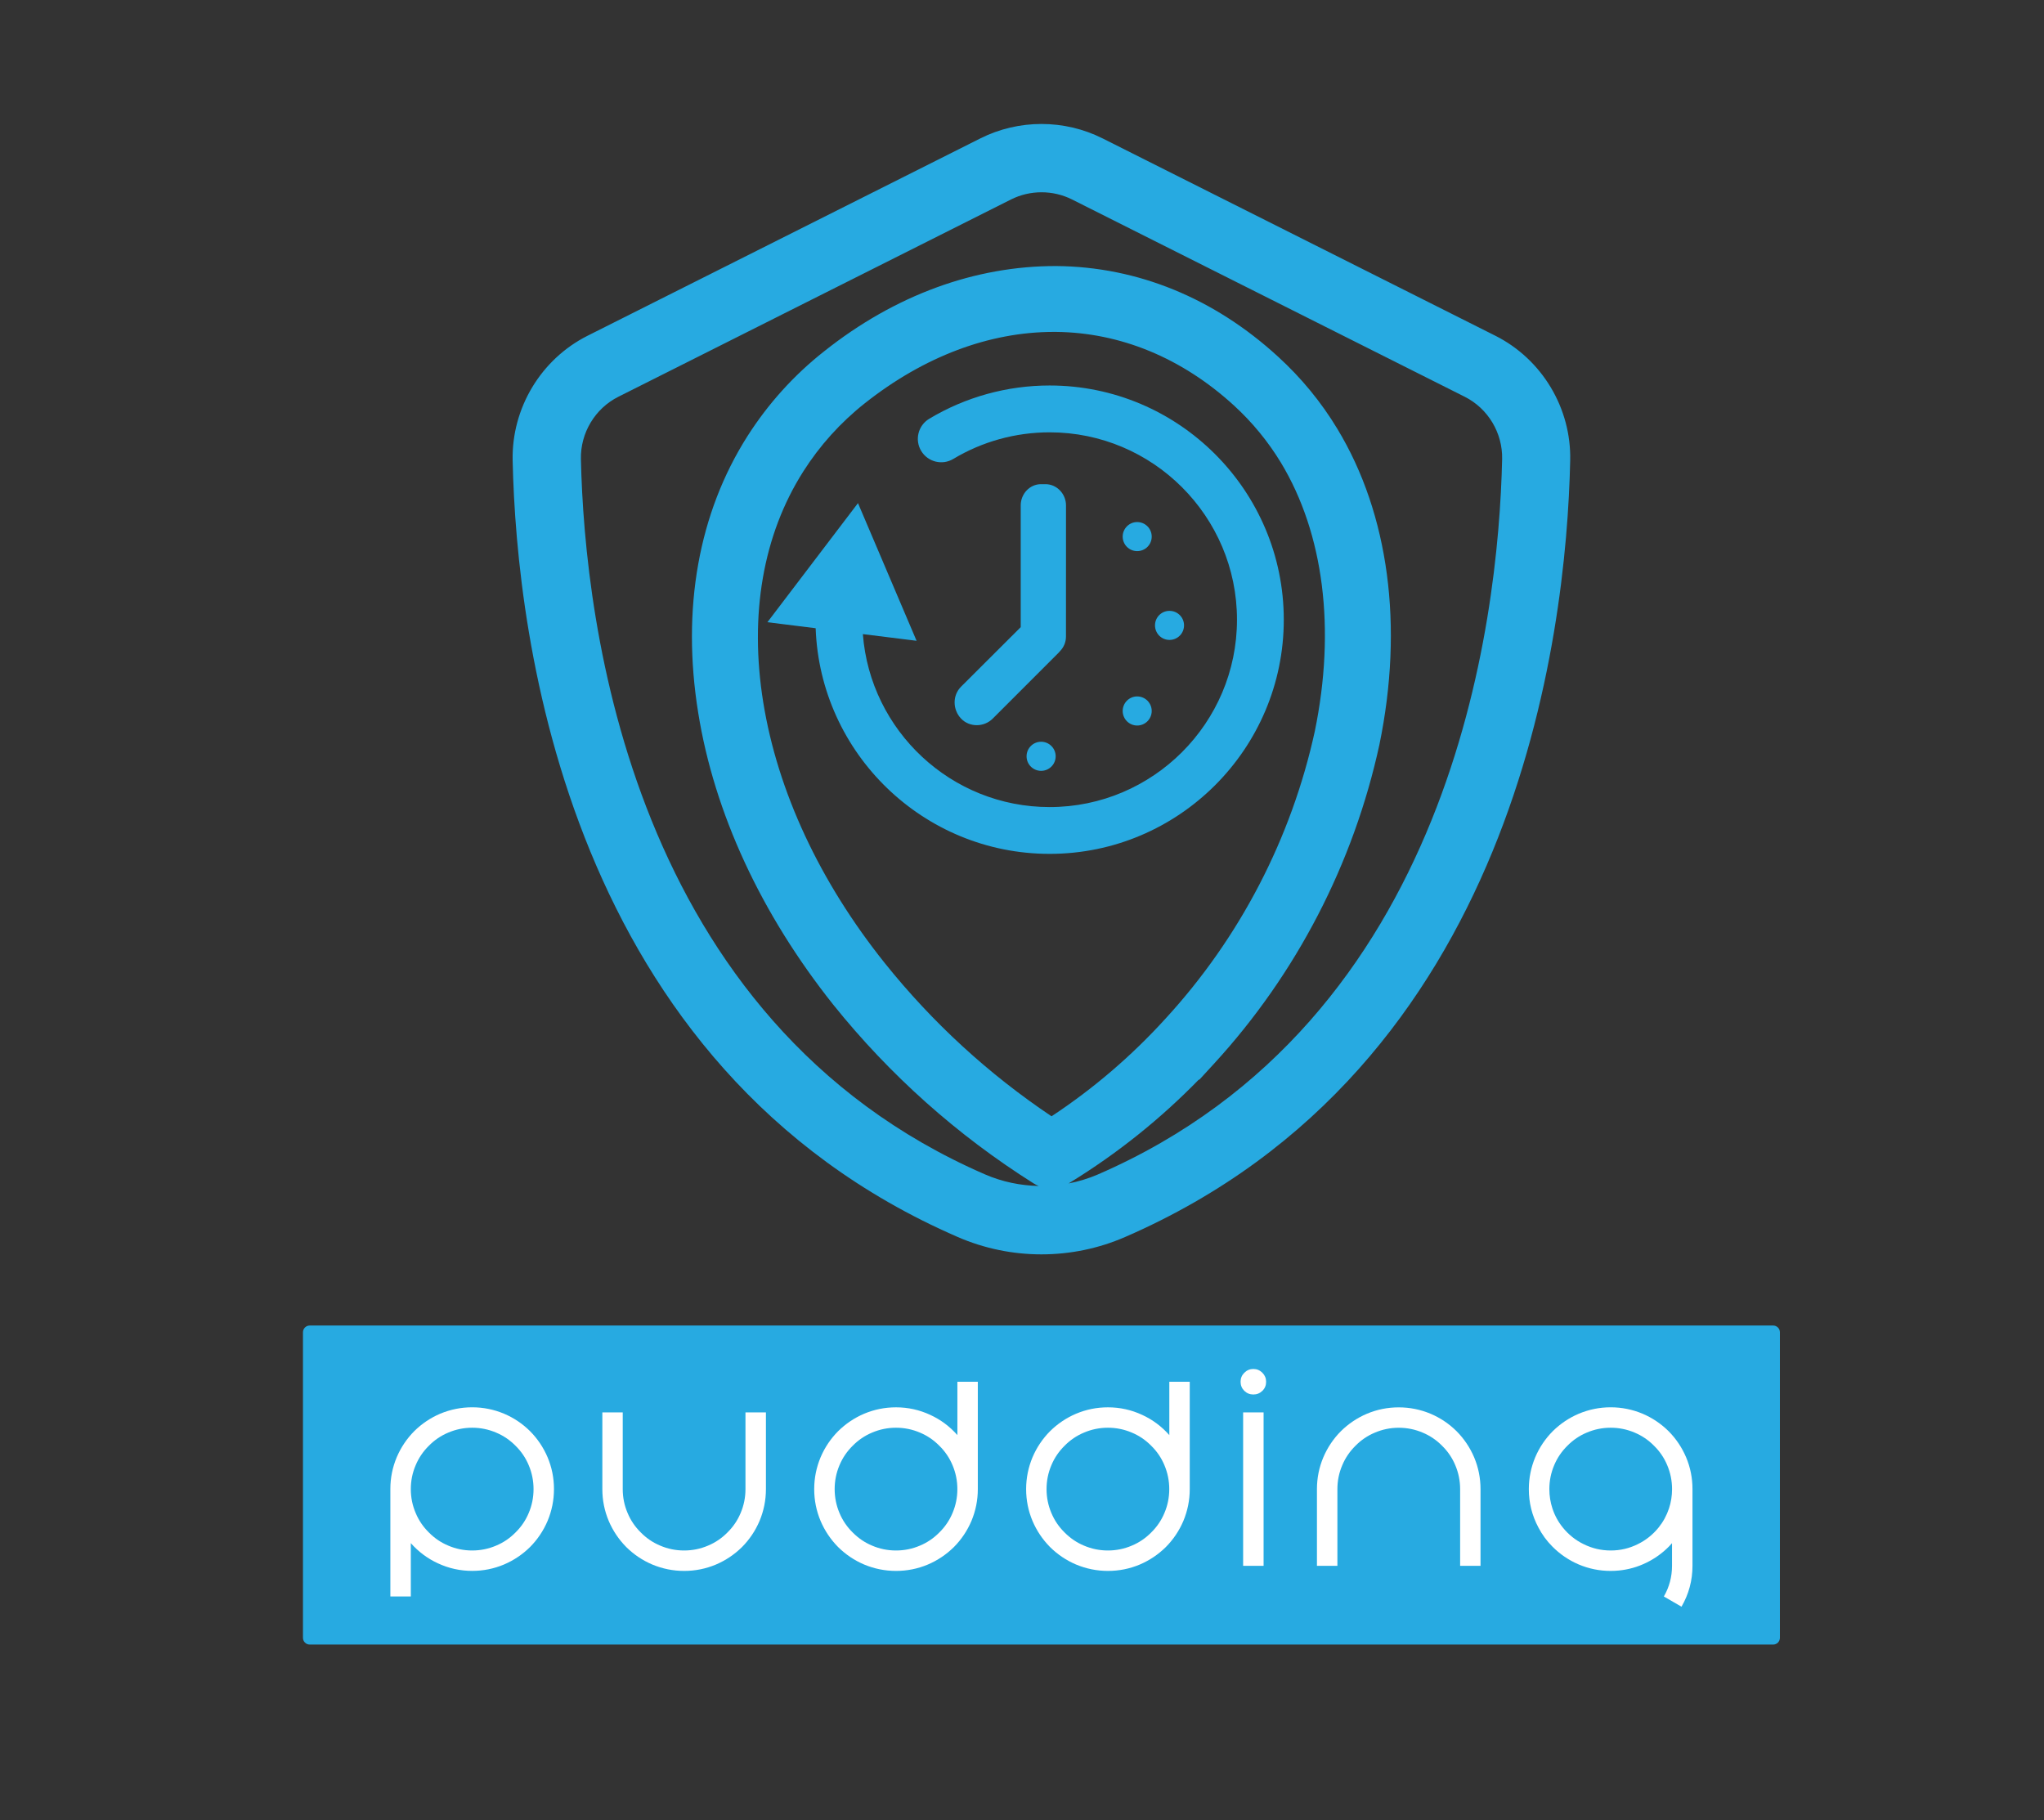 <?xml version="1.0" encoding="utf-8"?>
<!-- Generator: Adobe Illustrator 25.0.1, SVG Export Plug-In . SVG Version: 6.00 Build 0)  -->
<svg version="1.1" id="Layer_1" xmlns="http://www.w3.org/2000/svg" xmlns:xlink="http://www.w3.org/1999/xlink" x="0px" y="0px"
	 viewBox="0 0 608.4 541.8" style="enable-background:new 0 0 608.4 541.8;" xml:space="preserve">
<rect x="0" y="0" width="608.4" height="541.8" fill="#333333" stroke="none"/>
<style type="text/css">
	.st0{fill:#27AAE1;}
	.st1{fill:#FFFFFF;}
</style>
<g>
	<path class="st0" d="M527.79,489.5H92.18c-1.1,0-2-0.9-2-2v-90.96c0-1.1,0.9-2,2-2h435.61c1.1,0,2,0.9,2,2v90.96
		C529.79,488.6,528.89,489.5,527.79,489.5z"/>
	<g>
		<path class="st1" d="M140.55,418.88c3.3,0,6.45,0.64,9.47,1.9c2.92,1.24,5.51,2.98,7.76,5.21c2.23,2.26,3.97,4.85,5.21,7.76
			c1.27,3.02,1.9,6.18,1.9,9.47c0,3.3-0.64,6.46-1.9,9.48c-1.24,2.91-2.98,5.51-5.21,7.76c-2.26,2.23-4.85,3.97-7.76,5.21
			c-3.02,1.27-6.18,1.9-9.47,1.9c-3.58,0-6.98-0.75-10.2-2.25c-3.09-1.42-5.78-3.43-8.07-6.01v15.87h-6.09v-31.97
			c0-3.29,0.63-6.45,1.9-9.47c1.24-2.91,2.98-5.51,5.21-7.76c2.26-2.23,4.85-3.97,7.76-5.21
			C134.09,419.52,137.25,418.88,140.55,418.88z M140.55,461.5c2.48,0,4.86-0.48,7.12-1.45c2.18-0.91,4.11-2.22,5.78-3.92
			c1.7-1.67,3.01-3.6,3.92-5.78c0.96-2.26,1.44-4.63,1.44-7.12c0-2.48-0.48-4.85-1.44-7.12c-0.91-2.18-2.22-4.11-3.92-5.78
			c-1.68-1.7-3.6-3.01-5.78-3.92c-2.26-0.96-4.63-1.45-7.12-1.45c-2.49,0-4.86,0.49-7.12,1.45c-2.18,0.91-4.11,2.22-5.78,3.92
			c-1.7,1.68-3.01,3.6-3.92,5.78c-0.97,2.26-1.45,4.63-1.45,7.12c0,2.49,0.48,4.86,1.45,7.12c0.91,2.18,2.22,4.11,3.92,5.78
			c1.67,1.7,3.6,3.01,5.78,3.92C135.69,461.02,138.06,461.5,140.55,461.5z"/>
		<path class="st1" d="M179.27,420.4h6.09v22.83c0,2.49,0.48,4.86,1.45,7.12c0.91,2.18,2.22,4.11,3.92,5.78
			c1.67,1.7,3.6,3.01,5.78,3.92c2.26,0.97,4.63,1.45,7.12,1.45c2.48,0,4.86-0.48,7.12-1.45c2.18-0.91,4.11-2.22,5.78-3.92
			c1.7-1.67,3.01-3.6,3.92-5.78c0.96-2.26,1.44-4.63,1.44-7.12V420.4h6.09v22.83c0,3.3-0.64,6.46-1.9,9.48
			c-1.24,2.91-2.98,5.51-5.21,7.76c-2.26,2.23-4.85,3.97-7.76,5.21c-3.02,1.27-6.18,1.9-9.47,1.9c-3.3,0-6.46-0.64-9.48-1.9
			c-2.92-1.24-5.51-2.98-7.76-5.21c-2.23-2.26-3.97-4.85-5.21-7.76c-1.27-3.02-1.9-6.18-1.9-9.48V420.4z"/>
		<path class="st1" d="M291.05,411.27v31.96c0,3.3-0.64,6.46-1.9,9.48c-1.24,2.91-2.98,5.51-5.21,7.76
			c-2.26,2.23-4.85,3.97-7.76,5.21c-3.02,1.27-6.18,1.9-9.48,1.9c-3.3,0-6.46-0.64-9.48-1.9c-2.92-1.24-5.5-2.98-7.76-5.21
			c-2.23-2.26-3.97-4.85-5.21-7.76c-1.27-3.02-1.9-6.18-1.9-9.48c0-3.29,0.64-6.45,1.9-9.47c1.24-2.91,2.98-5.51,5.21-7.76
			c2.26-2.23,4.84-3.97,7.76-5.21c3.02-1.27,6.18-1.9,9.48-1.9c3.58,0,6.98,0.75,10.2,2.25c3.09,1.42,5.78,3.43,8.07,6.01v-15.87
			H291.05z M266.7,461.5c2.48,0,4.86-0.48,7.12-1.45c2.18-0.91,4.11-2.22,5.78-3.92c1.7-1.67,3.01-3.6,3.92-5.78
			c0.96-2.26,1.44-4.63,1.44-7.12c0-2.48-0.48-4.85-1.44-7.12c-0.91-2.18-2.22-4.11-3.92-5.78c-1.68-1.7-3.6-3.01-5.78-3.92
			c-2.26-0.96-4.63-1.45-7.12-1.45c-2.49,0-4.86,0.49-7.12,1.45c-2.18,0.91-4.11,2.22-5.78,3.92c-1.7,1.68-3.01,3.6-3.92,5.78
			c-0.96,2.26-1.44,4.63-1.44,7.12c0,2.49,0.48,4.86,1.44,7.12c0.91,2.18,2.22,4.11,3.92,5.78c1.68,1.7,3.6,3.01,5.78,3.92
			C261.84,461.02,264.21,461.5,266.7,461.5z"/>
		<path class="st1" d="M354.13,411.27v31.96c0,3.3-0.64,6.46-1.9,9.48c-1.24,2.91-2.98,5.51-5.21,7.76
			c-2.26,2.23-4.85,3.97-7.76,5.21c-3.02,1.27-6.18,1.9-9.48,1.9c-3.3,0-6.46-0.64-9.48-1.9c-2.92-1.24-5.5-2.98-7.76-5.21
			c-2.23-2.26-3.97-4.85-5.21-7.76c-1.27-3.02-1.9-6.18-1.9-9.48c0-3.29,0.64-6.45,1.9-9.47c1.24-2.91,2.98-5.51,5.21-7.76
			c2.26-2.23,4.84-3.97,7.76-5.21c3.02-1.27,6.18-1.9,9.48-1.9c3.58,0,6.98,0.75,10.2,2.25c3.09,1.42,5.78,3.43,8.07,6.01v-15.87
			H354.13z M329.77,461.5c2.48,0,4.86-0.48,7.12-1.45c2.18-0.91,4.11-2.22,5.78-3.92c1.7-1.67,3.01-3.6,3.92-5.78
			c0.96-2.26,1.44-4.63,1.44-7.12c0-2.48-0.48-4.85-1.44-7.12c-0.91-2.18-2.22-4.11-3.92-5.78c-1.68-1.7-3.6-3.01-5.78-3.92
			c-2.26-0.96-4.63-1.45-7.12-1.45c-2.49,0-4.86,0.49-7.12,1.45c-2.18,0.91-4.11,2.22-5.78,3.92c-1.7,1.68-3.01,3.6-3.92,5.78
			c-0.96,2.26-1.44,4.63-1.44,7.12c0,2.49,0.48,4.86,1.44,7.12c0.91,2.18,2.22,4.11,3.92,5.78c1.68,1.7,3.6,3.01,5.78,3.92
			C324.92,461.02,327.29,461.5,329.77,461.5z"/>
		<path class="st1" d="M375.76,413.97c-0.76,0.74-1.66,1.1-2.7,1.1s-1.94-0.36-2.7-1.1c-0.73-0.73-1.1-1.63-1.1-2.7
			c0-1.04,0.37-1.93,1.1-2.66c0.76-0.76,1.66-1.14,2.7-1.14s1.94,0.38,2.7,1.14c0.73,0.73,1.1,1.62,1.1,2.66
			C376.87,412.34,376.5,413.24,375.76,413.97z M370.02,420.4h6.09v45.66h-6.09V420.4z"/>
		<path class="st1" d="M440.7,466.07h-6.09v-22.83c0-2.48-0.48-4.85-1.44-7.12c-0.91-2.18-2.22-4.11-3.92-5.78
			c-1.68-1.7-3.6-3.01-5.78-3.92c-2.26-0.96-4.63-1.45-7.12-1.45c-2.49,0-4.86,0.49-7.12,1.45c-2.18,0.91-4.11,2.22-5.78,3.92
			c-1.7,1.68-3.01,3.6-3.92,5.78c-0.97,2.26-1.45,4.63-1.45,7.12v22.83h-6.09v-22.83c0-3.29,0.63-6.45,1.9-9.47
			c1.24-2.91,2.98-5.51,5.21-7.76c2.26-2.23,4.85-3.97,7.76-5.21c3.02-1.27,6.18-1.9,9.48-1.9c3.3,0,6.45,0.64,9.47,1.9
			c2.92,1.24,5.51,2.98,7.76,5.21c2.23,2.26,3.97,4.85,5.21,7.76c1.27,3.02,1.9,6.18,1.9,9.47V466.07z"/>
		<path class="st1" d="M479.42,418.88c3.3,0,6.45,0.64,9.48,1.9c2.91,1.24,5.5,2.98,7.76,5.21c2.23,2.26,3.97,4.85,5.21,7.76
			c1.27,3.02,1.9,6.18,1.9,9.47v22.83c0,4.36-1.09,8.42-3.27,12.18l-5.25-3.04c1.62-2.82,2.43-5.86,2.43-9.13v-6.74
			c-0.28,0.33-0.58,0.66-0.91,0.99c-1.98,2-4.23,3.61-6.74,4.83c-2.59,1.27-5.32,2.04-8.18,2.32c-0.81,0.08-1.62,0.12-2.44,0.12
			c-3.32,0-6.51-0.65-9.55-1.94c-2.94-1.27-5.54-3.04-7.8-5.32c-1.68-1.68-3.06-3.57-4.15-5.67c-1.9-3.55-2.85-7.35-2.85-11.42
			c0-3.29,0.64-6.45,1.9-9.47c1.24-2.91,2.98-5.51,5.21-7.76c2.26-2.23,4.84-3.97,7.76-5.21
			C472.97,419.52,476.13,418.88,479.42,418.88z M496.78,448.98c0.61-1.85,0.91-3.77,0.91-5.75c0-2.48-0.48-4.85-1.44-7.12
			c-0.91-2.18-2.22-4.11-3.92-5.78c-1.68-1.7-3.6-3.01-5.78-3.92c-2.26-0.96-4.63-1.45-7.12-1.45c-2.49,0-4.86,0.49-7.12,1.45
			c-2.18,0.91-4.11,2.22-5.78,3.92c-1.7,1.68-3.01,3.6-3.92,5.78c-0.96,2.26-1.44,4.63-1.44,7.12c0,1.98,0.3,3.9,0.91,5.75
			c0.68,2.08,1.71,3.97,3.08,5.67c1.72,2.13,3.8,3.8,6.24,4.98c2.51,1.24,5.19,1.87,8.03,1.87c2.84,0,5.52-0.62,8.03-1.87
			c2.44-1.19,4.52-2.85,6.24-4.98C495.06,452.95,496.09,451.06,496.78,448.98z"/>
	</g>
</g>
<g>
	<g>
		<path class="st0" d="M309.89,220.78c2.38,0,4.33,1.93,4.33,4.33c0,2.4-1.95,4.33-4.33,4.33c-2.39,0-4.33-1.93-4.33-4.33
			C305.56,222.71,307.5,220.78,309.89,220.78z"/>
		<path class="st0" d="M338.48,155.39c2.4,0,4.33,1.94,4.33,4.33c0,2.39-1.93,4.32-4.33,4.32c-2.38,0-4.31-1.93-4.31-4.32
			C334.17,157.33,336.1,155.39,338.48,155.39z"/>
		<path class="st0" d="M338.48,207.29c2.4,0,4.33,1.95,4.33,4.33c0,2.38-1.93,4.33-4.33,4.33c-2.38,0-4.31-1.95-4.31-4.33
			C334.17,209.23,336.1,207.29,338.48,207.29z"/>
		<path class="st0" d="M348.1,181.82c2.4,0,4.33,1.93,4.33,4.32c0,2.39-1.93,4.33-4.33,4.33c-2.4,0-4.31-1.94-4.31-4.33
			S345.7,181.82,348.1,181.82z"/>
		<path class="st0" d="M317.3,150.42c0-3.39-2.72-6.31-6.11-6.31h-1.32c-3.39,0-6.05,2.91-6.05,6.31v36.25l-17.76,17.72
			c-2.62,2.62-2.49,6.87-0.01,9.48c2.49,2.64,6.84,2.64,9.46,0l19.62-19.62c0.15-0.16,0.27-0.33,0.42-0.48
			c1.08-1.12,1.74-2.63,1.74-4.3L317.3,150.42L317.3,150.42z"/>
		<path class="st0" d="M312.42,114.74c-12.65,0-25.04,3.43-35.84,9.91c-3.3,1.98-4.37,6.26-2.39,9.56c1.98,3.3,6.26,4.37,9.56,2.39
			c8.63-5.18,18.54-7.92,28.67-7.92c30.75,0,55.77,25.02,55.77,55.77s-25.02,55.77-55.77,55.77c-29.31,0-53.39-22.73-55.59-51.48
			l15.99,1.99l-17.44-40.98l-26.96,35.45l14.36,1.79c1.34,37.26,32.06,67.16,69.64,67.16c38.43,0,69.7-31.27,69.7-69.7
			S350.85,114.74,312.42,114.74z"/>
	</g>
	<g>
		<path class="st0" d="M445.09,99.93L445.09,99.93L328.18,41.19c-11.38-5.72-24.99-5.72-36.37,0L174.9,99.93
			c-13.89,6.98-22.65,21.57-22.31,37.16c1.16,52.69,16.4,180.68,132.48,231.1c7.9,3.44,16.41,5.17,24.91,5.17
			c8.5,0,17-1.72,24.91-5.17c116.09-50.43,131.33-178.42,132.48-231.11C467.74,121.5,458.98,106.91,445.09,99.93z M391.36,217.64
			c-6.97,31.91-22.33,61.49-44.44,85.55c-10.05,11.06-21.45,20.84-33.93,29.07c-18.77-12.58-35.45-27.9-49.59-45.54
			c-19.4-24.25-31.92-51.11-36.22-77.68c-4.19-26.06-0.07-49.82,11.92-68.71c4.94-7.77,11.11-14.6,18.33-20.31
			c17.57-13.9,37.01-21.23,56.25-21.23c0.19,0,0.39,0,0.58,0c19.19,0.18,37.49,7.72,52.95,21.83c5.48,5,10.21,10.75,14.06,17.09
			C394.03,158.83,397.61,187.22,391.36,217.64z M326.82,349.56L326.82,349.56c-2.84,1.23-5.78,2.11-8.76,2.69
			c0.15-0.1,0.32-0.18,0.47-0.29c14.03-8.61,26.91-18.92,38.38-30.7v0.2l4.55-4.96c24.44-26.67,41.42-59.46,49.12-94.83
			c7.28-35.3,2.83-68.7-12.53-94.05c-4.81-7.96-10.74-15.17-17.61-21.44c-19.02-17.45-41.84-26.78-65.99-26.99
			c-24.11-0.07-48.07,8.6-69.22,25.44c-8.95,7.07-16.59,15.54-22.72,25.15c-14.6,22.95-19.68,51.43-14.69,82.35
			c4.78,29.83,18.69,59.88,40.21,86.92c16.82,20.95,36.88,38.84,59.6,53.17c0.5,0.32,1.02,0.57,1.56,0.78
			c-5.46-0.11-10.91-1.23-16.01-3.45C187.87,303.82,174,185.43,172.91,136.66c-0.17-7.79,4.2-15.07,11.12-18.55l116.92-58.75
			c2.84-1.42,5.95-2.13,9.06-2.13s6.22,0.71,9.06,2.13l116.92,58.74c6.92,3.48,11.29,10.76,11.12,18.55
			C446.02,185.43,432.14,303.82,326.82,349.56z"/>
	</g>
</g>
</svg>
